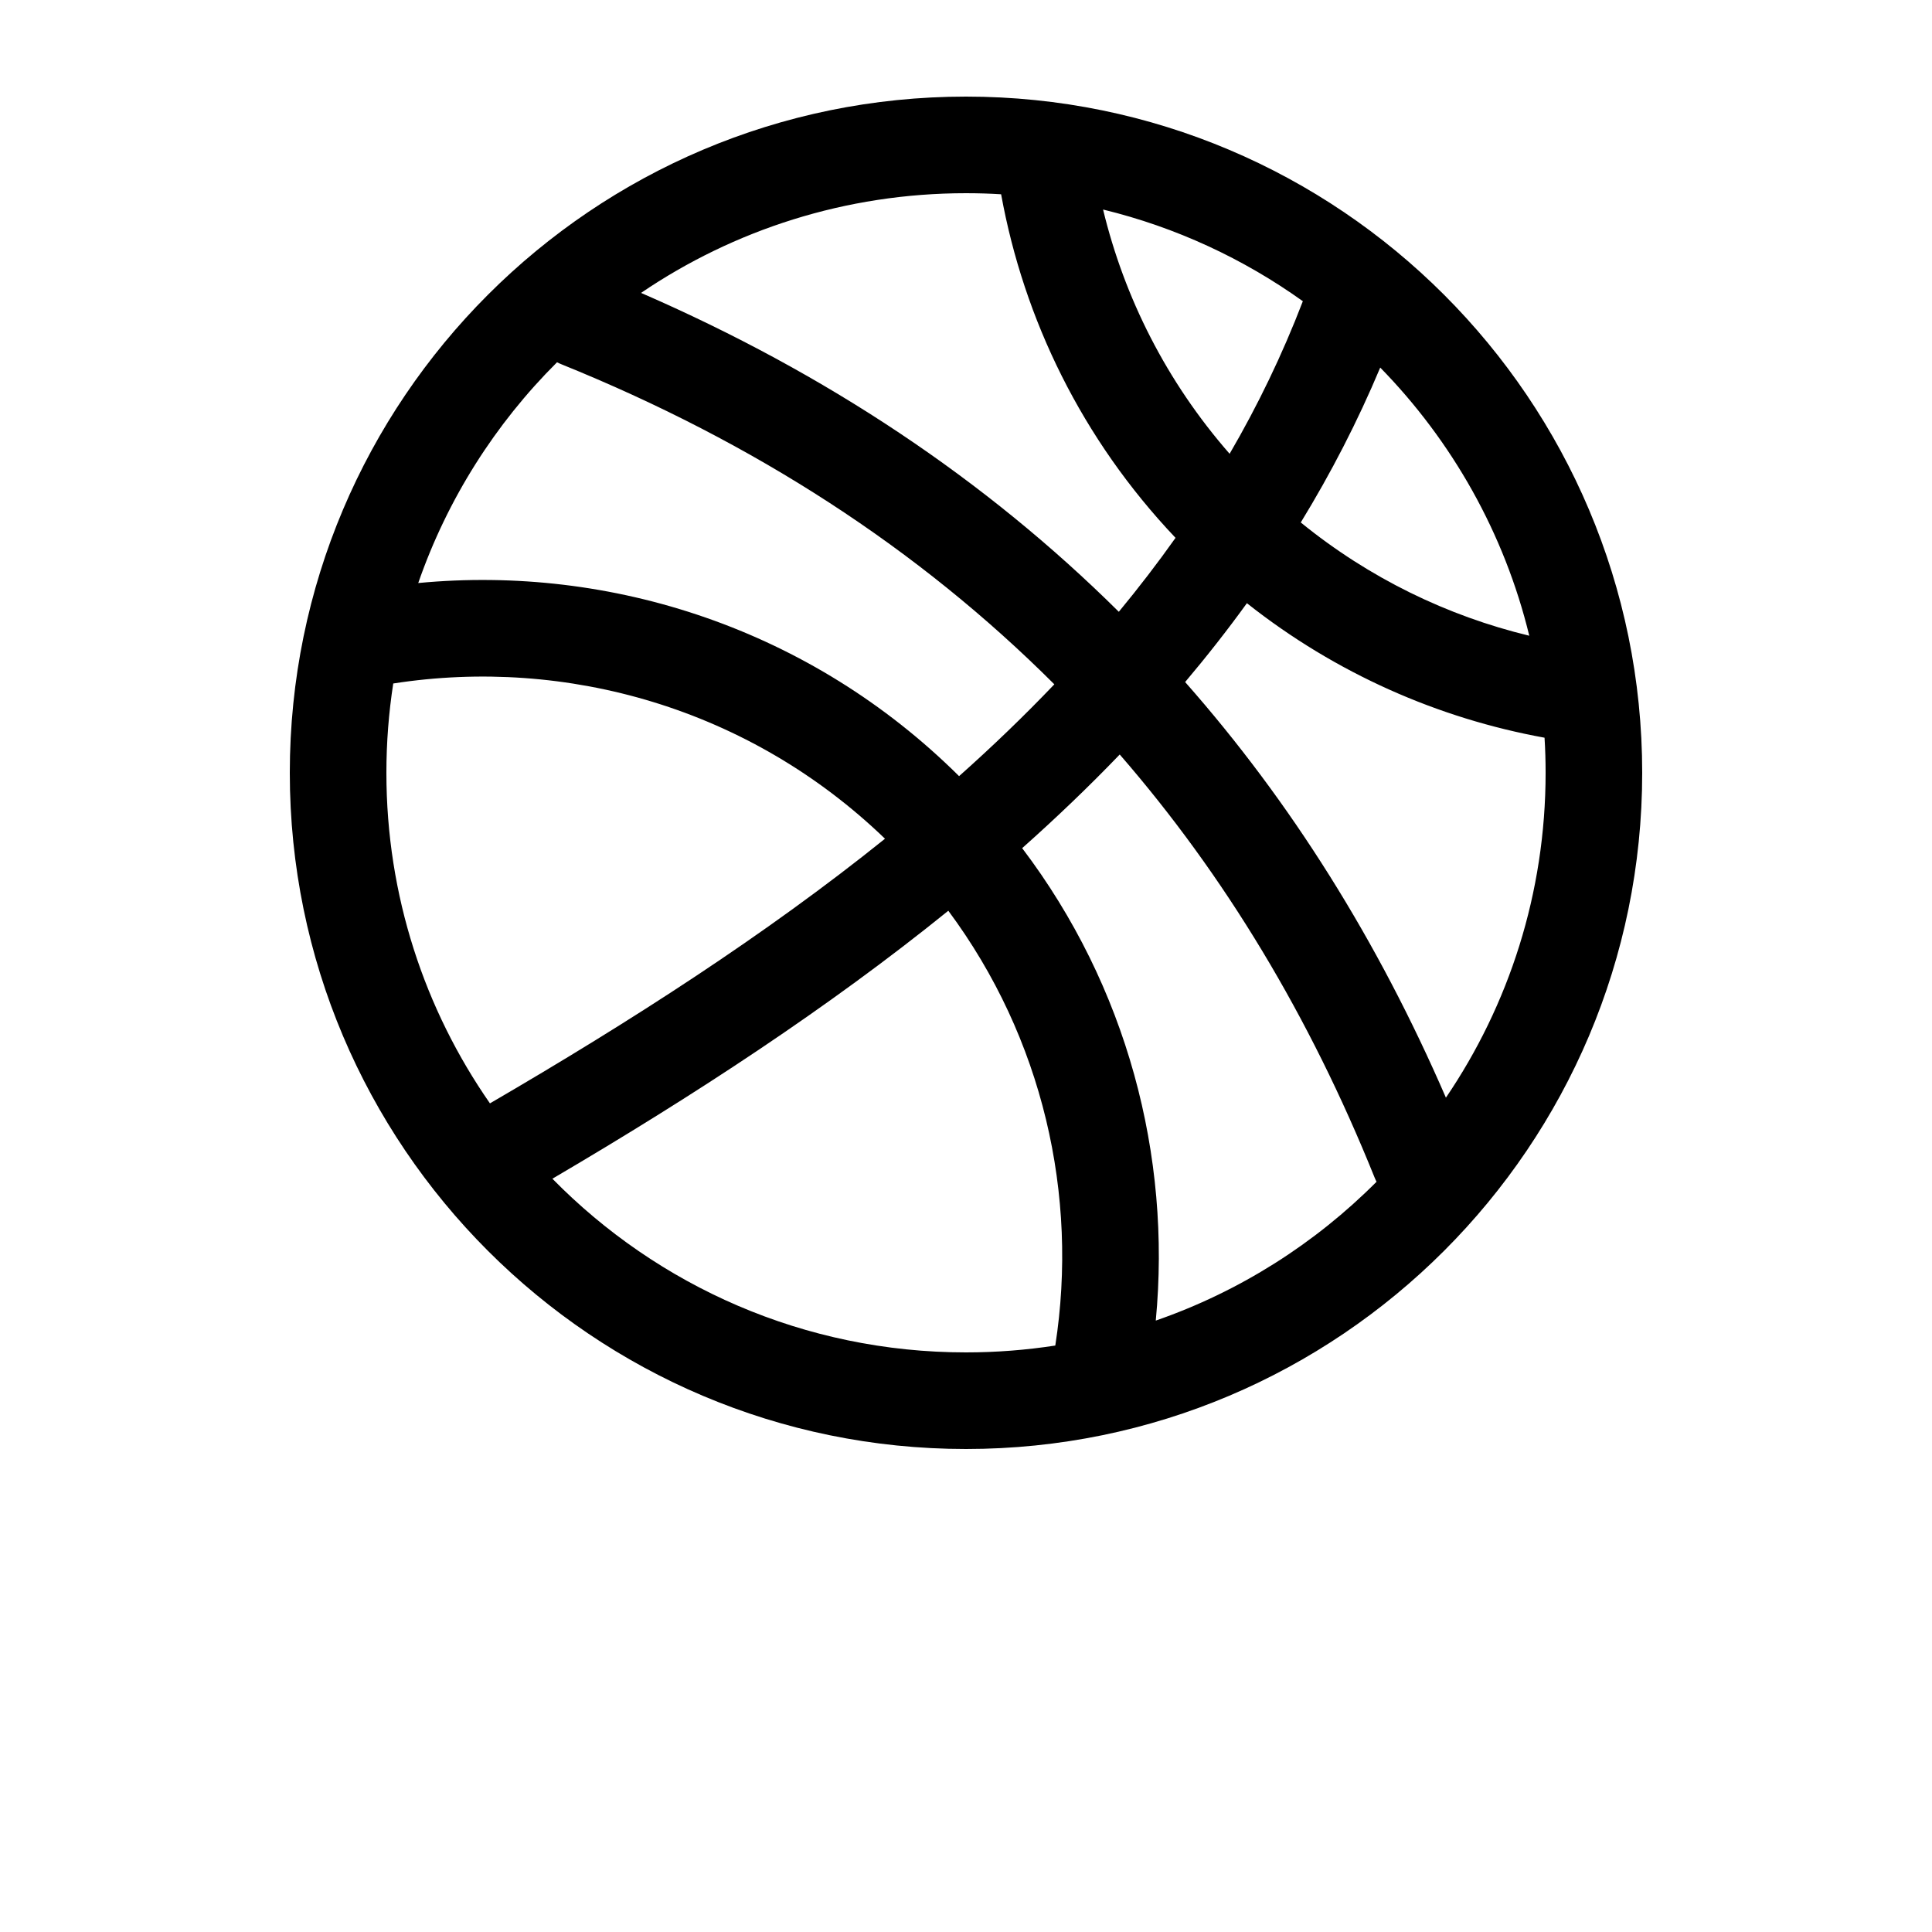 <?xml version="1.0" encoding="UTF-8"?>
<svg width="700pt" height="700pt" version="1.1" viewBox="0 0 700 700" xmlns="http://www.w3.org/2000/svg">
 <path d="m350 35c-135.22 0-245 109.78-245 245s109.78 245 245 245 245-109.78 245-245-109.78-245-245-245zm-6.406 294.98c-43.488 35.176-92.172 66.988-143.45 97.09 38.113 38.832 91.191 62.93 149.85 62.93 11.008 0 21.824-0.859 32.359-2.484 8.453-54.355-4.481-111.41-38.762-157.54zm62.109-56.613c-11.219 11.672-23.031 22.977-35.352 33.934 37.957 50.086 54.094 111.48 48.406 171.17 30.449-10.551 57.715-27.93 79.992-50.297-0.262-0.523-0.523-1.066-0.754-1.645-23.484-58.328-54.266-109.38-92.297-153.16zm-85.051 30.52c-49-47.25-115.39-66.012-178.17-56.246-1.629 10.535-2.484 21.352-2.484 32.359 0 44.504 13.859 85.766 37.52 119.77 51.117-29.766 99.82-61.059 143.13-95.883zm131.13-85.348c-7.07 9.766-14.543 19.285-22.383 28.578 38.289 43.383 69.789 93.59 94.484 150.59 22.801-33.582 36.121-74.094 36.121-117.7 0-4.269-0.121-8.523-0.387-12.723-38.5-7-75.637-23.258-107.84-48.738zm-249.95-87.289c-22.363 22.262-39.727 49.543-50.297 79.992 69.965-6.668 142.27 16.66 195.96 69.965 12.059-10.727 23.574-21.805 34.512-33.266-49.121-49.07-108.66-87.691-178.57-115.95-0.543-0.211-1.086-0.473-1.609-0.734zm298.25 1.926c-8.227 19.602-17.867 38.273-28.789 56.121 24.816 20.195 53.164 33.879 82.793 41.039-9.047-37.238-28.035-70.613-54.004-97.16zm-137.36-62.789c-4.199-0.262-8.453-0.387-12.723-0.387-43.609 0-84.141 13.316-117.74 36.121 67.078 29.156 124.81 67.637 173.11 115.54 7.191-8.699 14.051-17.621 20.547-26.793-33.898-35.719-54.949-79.152-63.191-124.48zm36.941 5.531c7.719 31.922 22.996 62.371 45.852 88.496 10.203-17.516 19.094-35.91 26.531-55.281-21.473-15.363-45.953-26.793-72.379-33.215z" fill-rule="evenodd"/>
</svg>
